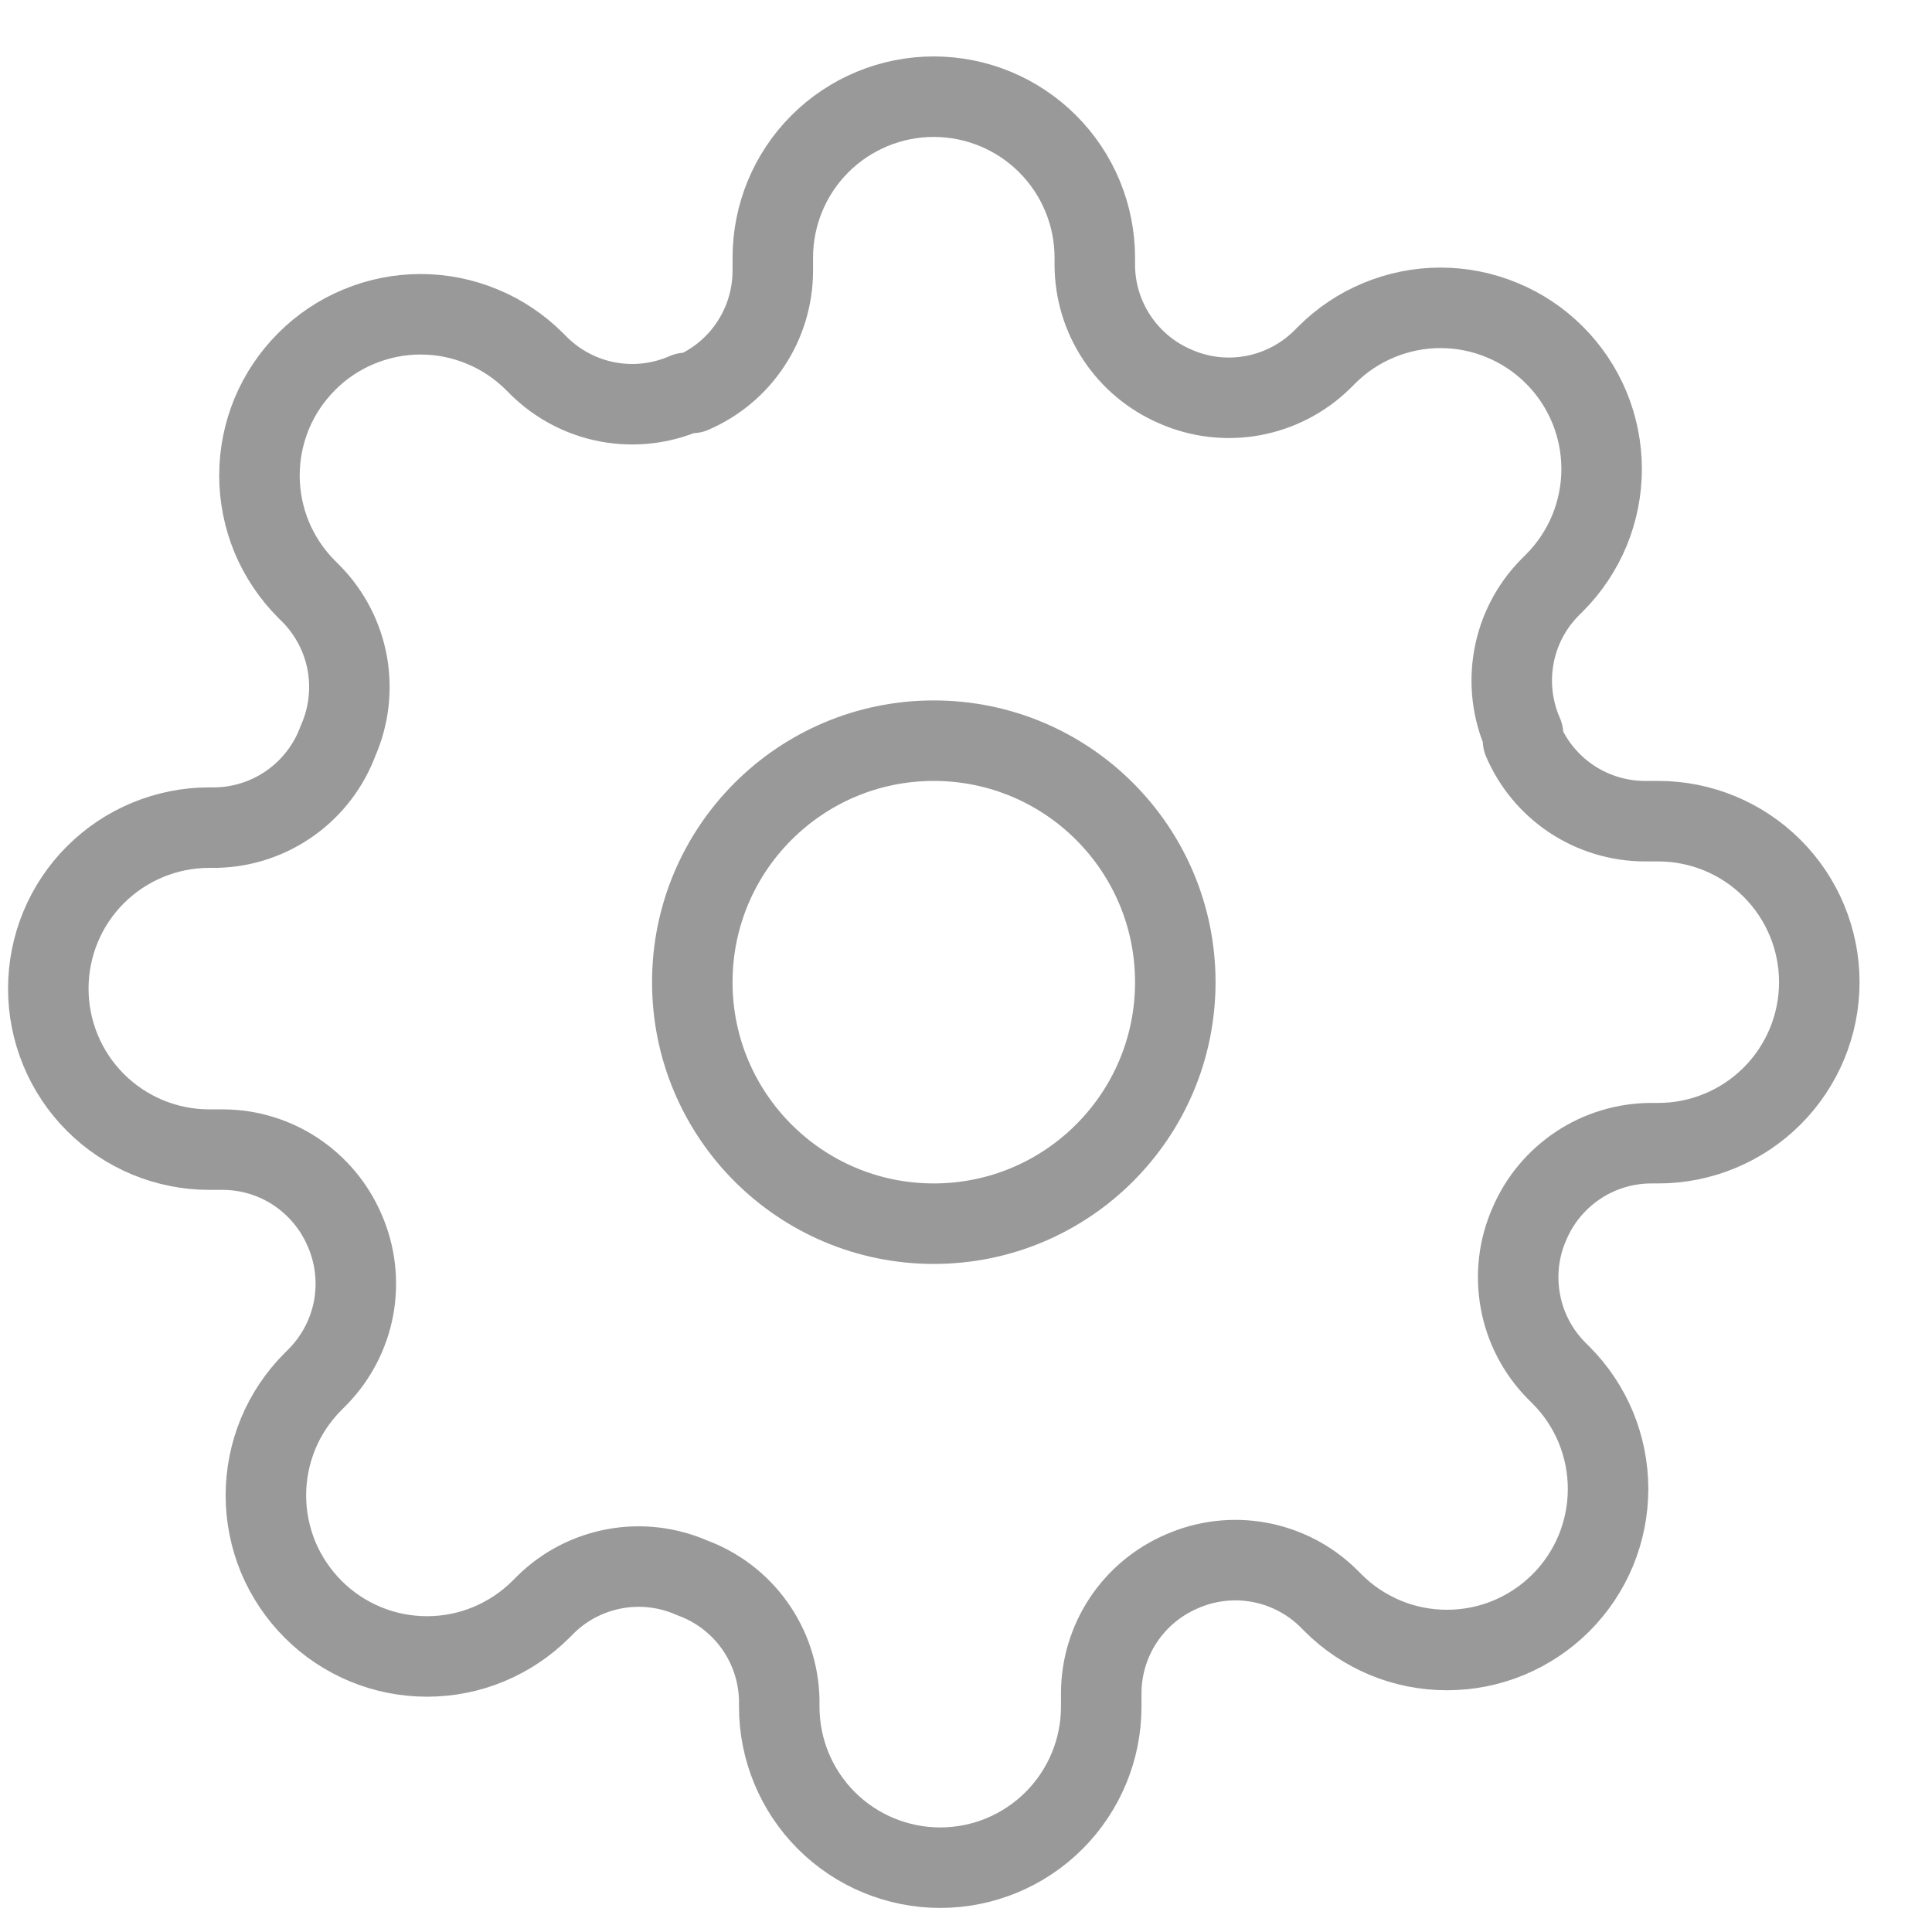 <svg width="24" height="24" viewBox="0 0 24 24" fill="none" xmlns="http://www.w3.org/2000/svg">
<path d="M11.6 15.201C13.257 15.201 14.6 13.858 14.6 12.201C14.6 10.544 13.257 9.201 11.6 9.201C9.943 9.201 8.6 10.544 8.6 12.201C8.6 13.858 9.943 15.201 11.6 15.201Z" stroke="#999999" stroke-linecap="round" stroke-linejoin="round"/>
<path d="M19 15.201C18.866 15.502 18.827 15.837 18.886 16.161C18.944 16.486 19.099 16.785 19.33 17.021L19.39 17.081C19.576 17.267 19.723 17.487 19.824 17.73C19.924 17.973 19.976 18.233 19.976 18.496C19.976 18.759 19.924 19.019 19.824 19.262C19.723 19.505 19.576 19.725 19.39 19.911C19.204 20.097 18.983 20.244 18.741 20.345C18.498 20.446 18.237 20.497 17.975 20.497C17.712 20.497 17.451 20.446 17.209 20.345C16.966 20.244 16.745 20.097 16.56 19.911L16.5 19.851C16.264 19.62 15.965 19.466 15.64 19.407C15.316 19.348 14.981 19.388 14.68 19.521C14.384 19.648 14.132 19.858 13.954 20.126C13.776 20.395 13.681 20.709 13.68 21.031V21.201C13.68 21.731 13.469 22.24 13.094 22.615C12.719 22.99 12.21 23.201 11.68 23.201C11.149 23.201 10.64 22.99 10.265 22.615C9.89 22.24 9.68 21.731 9.68 21.201V21.111C9.672 20.78 9.565 20.459 9.372 20.189C9.18 19.92 8.91 19.715 8.6 19.601C8.298 19.468 7.963 19.428 7.639 19.487C7.315 19.546 7.015 19.7 6.78 19.931L6.72 19.991C6.534 20.177 6.313 20.324 6.07 20.425C5.828 20.526 5.567 20.577 5.305 20.577C5.042 20.577 4.782 20.526 4.539 20.425C4.296 20.324 4.075 20.177 3.89 19.991C3.704 19.805 3.556 19.584 3.455 19.342C3.355 19.099 3.303 18.839 3.303 18.576C3.303 18.313 3.355 18.053 3.455 17.81C3.556 17.567 3.704 17.347 3.89 17.161L3.95 17.101C4.18 16.865 4.335 16.566 4.394 16.241C4.452 15.917 4.413 15.582 4.28 15.281C4.153 14.985 3.942 14.733 3.674 14.555C3.406 14.377 3.091 14.282 2.77 14.281H2.6C2.069 14.281 1.56 14.07 1.185 13.695C0.81 13.32 0.6 12.811 0.6 12.281C0.6 11.75 0.81 11.242 1.185 10.867C1.56 10.492 2.069 10.281 2.6 10.281H2.69C3.021 10.273 3.342 10.166 3.611 9.973C3.88 9.781 4.085 9.512 4.2 9.201C4.333 8.899 4.372 8.565 4.314 8.24C4.255 7.916 4.1 7.616 3.87 7.381L3.81 7.321C3.624 7.135 3.476 6.914 3.375 6.672C3.275 6.429 3.223 6.169 3.223 5.906C3.223 5.643 3.275 5.383 3.375 5.14C3.476 4.897 3.624 4.677 3.81 4.491C3.995 4.305 4.216 4.157 4.459 4.057C4.702 3.956 4.962 3.904 5.225 3.904C5.487 3.904 5.748 3.956 5.99 4.057C6.233 4.157 6.454 4.305 6.64 4.491L6.7 4.551C6.935 4.781 7.235 4.936 7.559 4.995C7.883 5.054 8.218 5.014 8.52 4.881H8.6C8.895 4.754 9.148 4.544 9.325 4.275C9.503 4.007 9.598 3.693 9.6 3.371V3.201C9.6 2.67 9.81 2.162 10.185 1.787C10.56 1.412 11.069 1.201 11.6 1.201C12.13 1.201 12.639 1.412 13.014 1.787C13.389 2.162 13.6 2.67 13.6 3.201V3.291C13.601 3.613 13.696 3.927 13.874 4.195C14.052 4.464 14.304 4.674 14.6 4.801C14.901 4.934 15.236 4.974 15.56 4.915C15.885 4.856 16.184 4.701 16.42 4.471L16.48 4.411C16.665 4.225 16.886 4.077 17.129 3.977C17.372 3.876 17.632 3.824 17.895 3.824C18.157 3.824 18.418 3.876 18.66 3.977C18.903 4.077 19.124 4.225 19.31 4.411C19.496 4.597 19.643 4.817 19.744 5.06C19.844 5.303 19.896 5.563 19.896 5.826C19.896 6.089 19.844 6.349 19.744 6.592C19.643 6.834 19.496 7.055 19.31 7.241L19.25 7.301C19.019 7.536 18.864 7.836 18.806 8.16C18.747 8.485 18.787 8.819 18.92 9.121V9.201C19.046 9.497 19.257 9.749 19.525 9.927C19.793 10.104 20.108 10.2 20.43 10.201H20.6C21.13 10.201 21.639 10.412 22.014 10.787C22.389 11.162 22.6 11.67 22.6 12.201C22.6 12.731 22.389 13.24 22.014 13.615C21.639 13.99 21.13 14.201 20.6 14.201H20.51C20.188 14.202 19.873 14.297 19.605 14.475C19.337 14.653 19.126 14.905 19 15.201Z" stroke="#999999" stroke-linecap="round" stroke-linejoin="round"/>
</svg>
